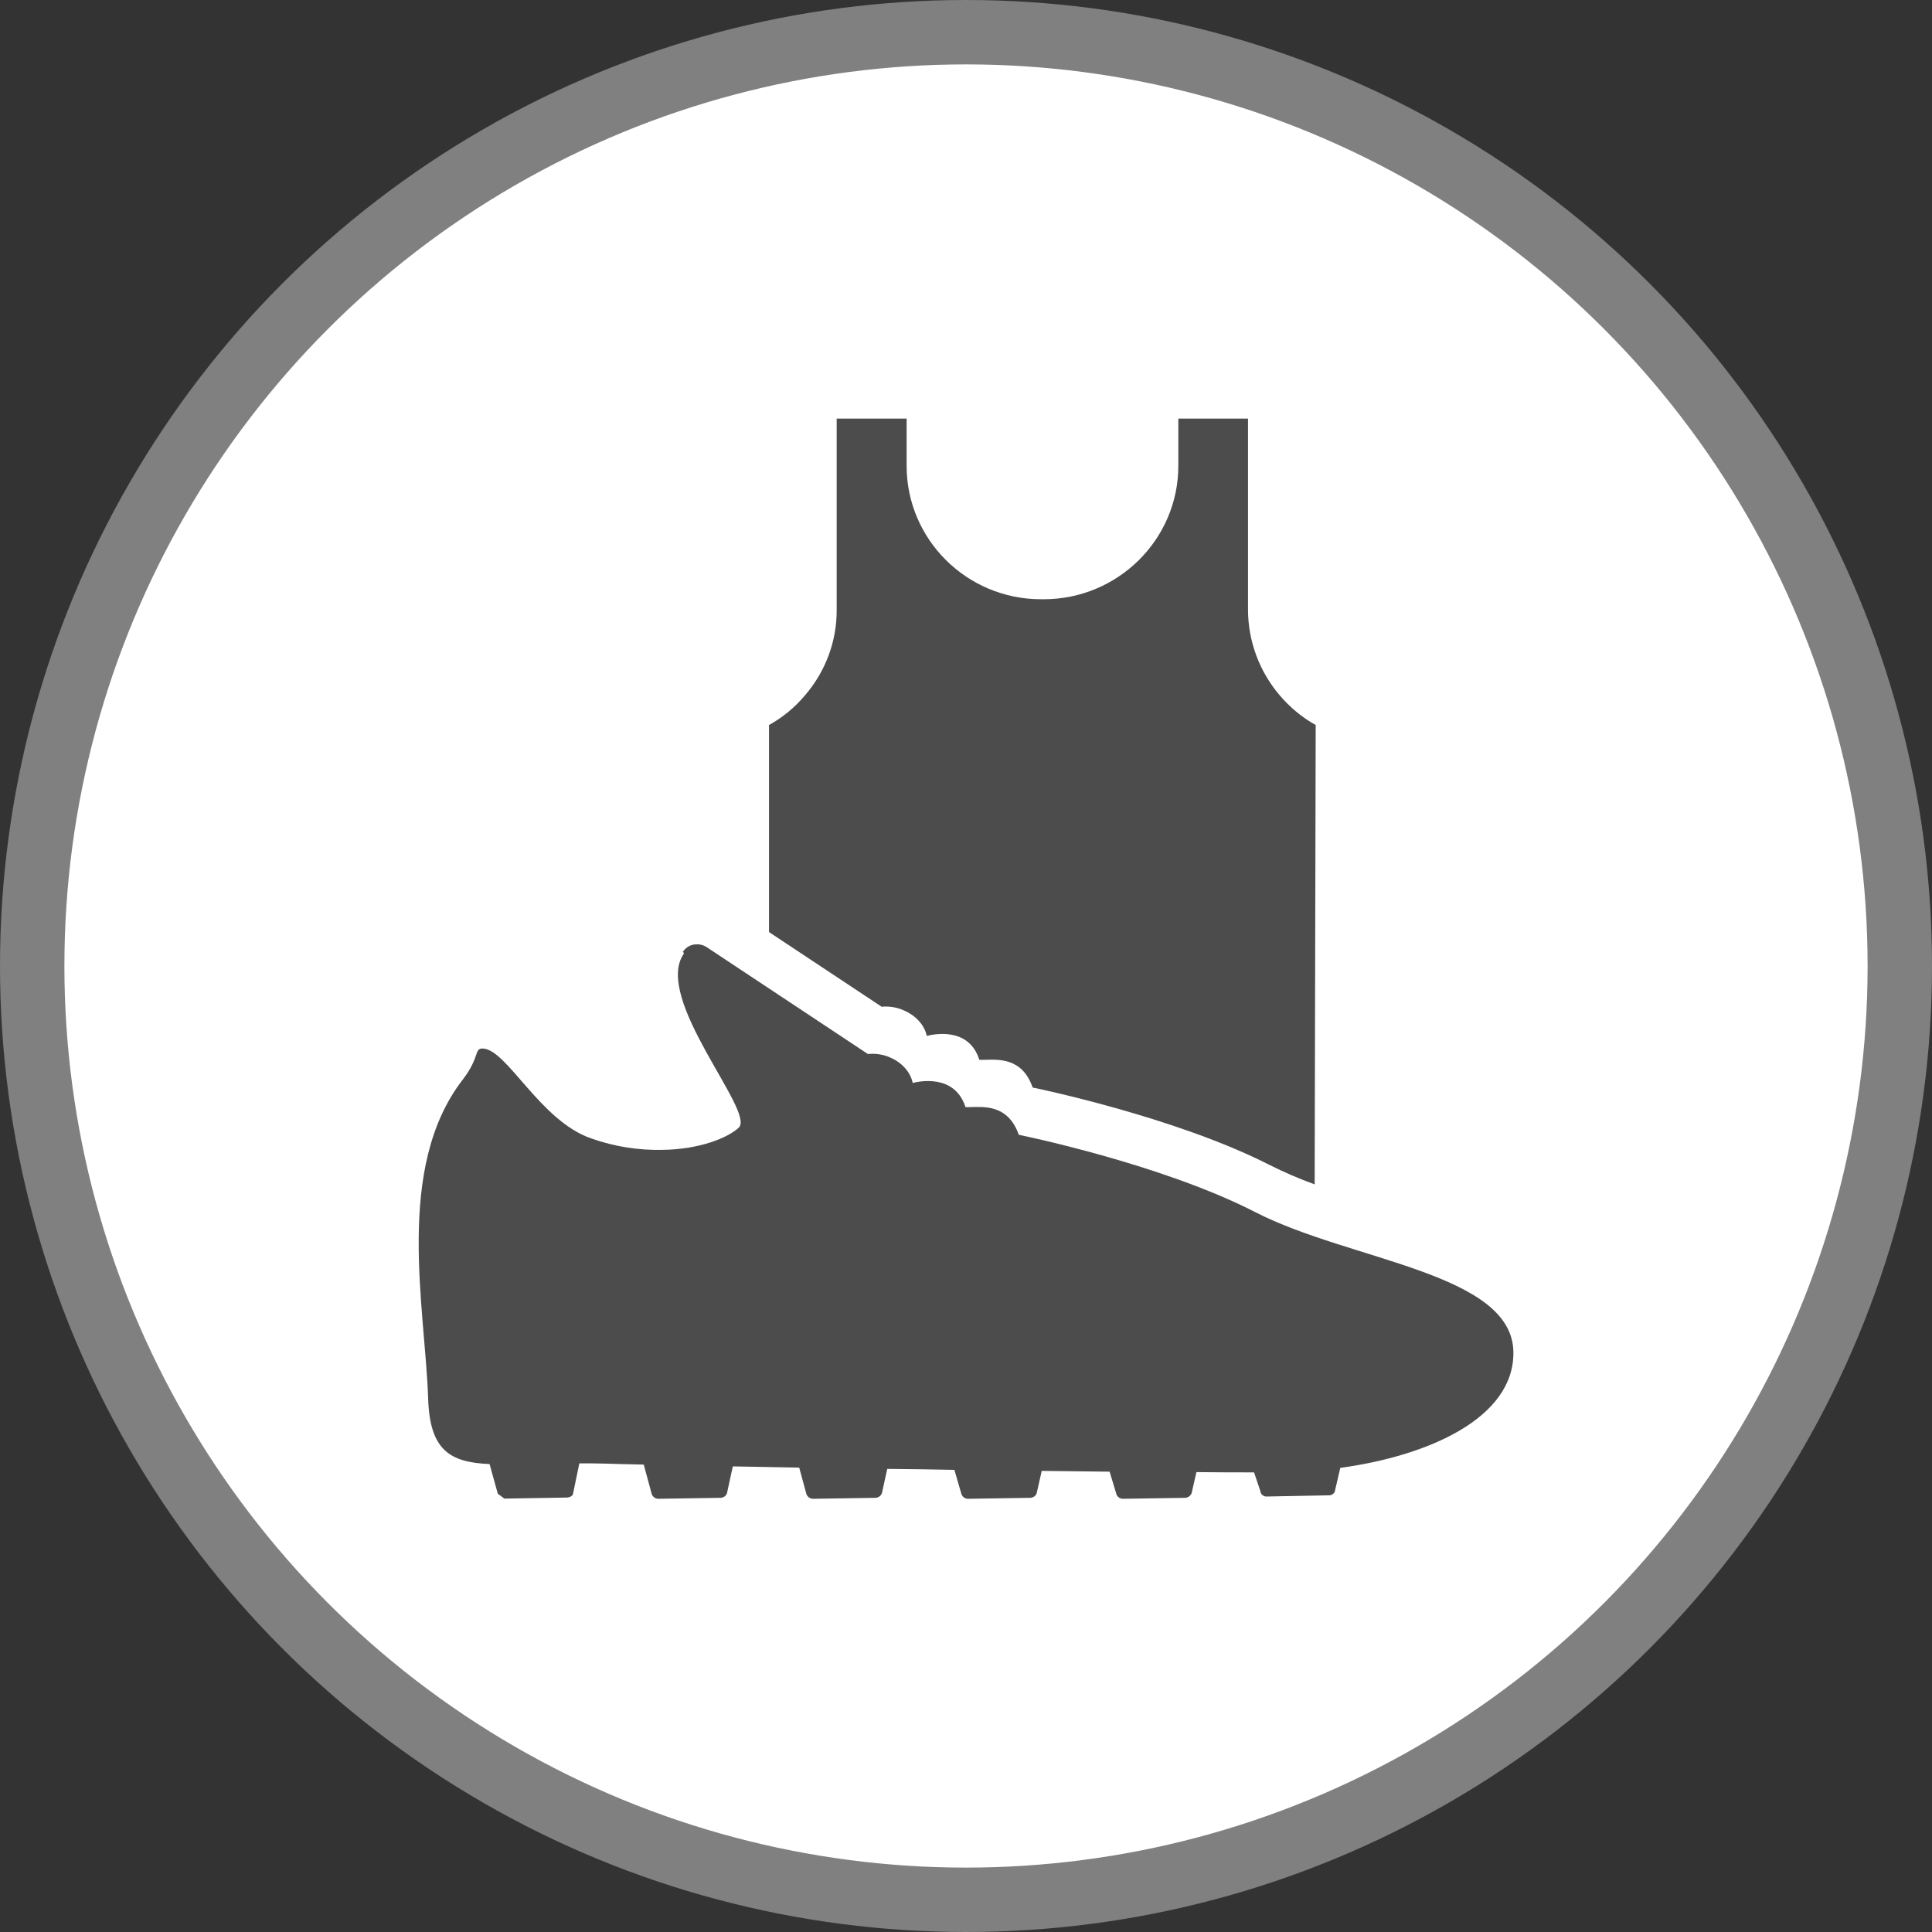 <?xml version="1.0" encoding="UTF-8" standalone="no"?>
<!-- Created with Inkscape (http://www.inkscape.org/) -->

<svg
   xmlns:dc="http://purl.org/dc/elements/1.1/"
   xmlns:cc="http://creativecommons.org/ns#"
   xmlns:rdf="http://www.w3.org/1999/02/22-rdf-syntax-ns#"
   xmlns:svg="http://www.w3.org/2000/svg"
   xmlns="http://www.w3.org/2000/svg"
   xmlns:xlink="http://www.w3.org/1999/xlink"
   xmlns:sodipodi="http://sodipodi.sourceforge.net/DTD/sodipodi-0.dtd"
   xmlns:inkscape="http://www.inkscape.org/namespaces/inkscape"
   width="30px"
   height="30px"
   version="1.1"
   id="svg8"
   inkscape:version="0.92.4 5da689c313, 2019-01-14"
   sodipodi:docname="container.svg">
  <rect width="100%" height="100%" fill="#333333" stroke="none"/>
  <defs
     id="defs2" />
  <sodipodi:namedview
     id="base"
     pagecolor="#ffffff"
     bordercolor="#666666"
     borderopacity="1.0"
     inkscape:pageopacity="0.0"
     inkscape:pageshadow="2"
     inkscape:zoom="13.049334"
     inkscape:cx="18.679046"
     inkscape:cy="12.165829"
     inkscape:document-units="px"
     inkscape:current-layer="layer1"
     showgrid="false"
     inkscape:snap-page="false"
     units="px"
     inkscape:window-width="1884"
     inkscape:window-height="1061"
     inkscape:window-x="0"
     inkscape:window-y="0"
     inkscape:window-maximized="1"
     fit-margin-top="0"
     fit-margin-left="0"
     fit-margin-right="0"
     fit-margin-bottom="0" />
    <circle
       style="color:#000000;clip-rule:nonzero;display:inline;overflow:visible;visibility:visible;opacity:1;isolation:auto;mix-blend-mode:normal;color-interpolation:sRGB;color-interpolation-filters:linearRGB;solid-color:#000000;solid-opacity:1;vector-effect:none;fill:#ffffff;fill-opacity:1;fill-rule:evenodd;stroke:#808080;stroke-width:1;stroke-linecap:butt;stroke-linejoin:miter;stroke-miterlimit:4;stroke-dasharray:none;stroke-dashoffset:0;stroke-opacity:1;marker:none;color-rendering:auto;image-rendering:auto;shape-rendering:auto;text-rendering:auto;enable-background:accumulate"
       id="path815"
       cx="15"
       cy="15"
       r="14.5" />
<g transform="translate(6.5,6.5)"><path fill-rule="nonzero" fill="rgb(30%,30%,30%)" fill-opacity="1" d="M 7.191 9.133 C 7.309 9.121 7.426 9.141 7.531 9.188 C 7.727 9.27 7.859 9.426 7.891 9.586 C 7.98 9.562 8.543 9.434 8.707 9.957 C 8.707 9.957 8.734 9.957 8.781 9.957 C 8.992 9.953 9.371 9.914 9.535 10.387 C 9.535 10.387 11.738 10.836 13.215 11.59 C 13.441 11.703 13.676 11.805 13.914 11.891 L 13.93 4.758 C 13.719 4.641 13.531 4.484 13.371 4.297 C 13.055 3.926 12.879 3.453 12.879 2.965 L 12.879 0 L 11.797 0 L 11.797 0.734 C 11.797 1.875 10.859 2.805 9.707 2.805 L 9.664 2.805 C 8.512 2.805 7.578 1.875 7.578 0.734 L 7.578 0 L 6.492 0 L 6.492 2.965 C 6.496 3.453 6.32 3.926 6 4.297 C 5.844 4.484 5.652 4.641 5.441 4.758 L 5.441 7.973 Z M 7.191 9.133 "/>
<path fill-rule="nonzero" fill="rgb(30%,30%,30%)" fill-opacity="1" d="M 12.996 12.324 C 11.52 11.566 9.32 11.121 9.32 11.121 C 9.152 10.645 8.773 10.688 8.566 10.691 C 8.516 10.691 8.492 10.691 8.492 10.691 C 8.324 10.168 7.762 10.293 7.672 10.316 C 7.641 10.156 7.512 10 7.316 9.918 C 7.207 9.871 7.09 9.855 6.977 9.867 L 4.473 8.207 C 4.426 8.176 4.371 8.16 4.312 8.164 C 4.23 8.164 4.152 8.207 4.105 8.277 L 4.121 8.305 C 3.629 8.996 5.23 10.758 4.973 11.008 C 4.805 11.168 4.363 11.348 3.785 11.355 C 3.414 11.363 3.043 11.305 2.688 11.18 C 1.883 10.91 1.367 9.777 0.988 9.781 C 0.863 9.785 0.949 9.922 0.684 10.266 C -0.375 11.637 0.102 13.809 0.148 15.211 C 0.172 16.023 0.488 16.207 1.102 16.234 L 1.23 16.695 L 1.332 16.77 L 2.305 16.754 C 2.352 16.75 2.402 16.727 2.402 16.676 L 2.496 16.223 C 2.629 16.223 2.766 16.223 2.906 16.227 C 3.027 16.23 3.23 16.238 3.496 16.242 L 3.621 16.703 C 3.637 16.742 3.676 16.773 3.719 16.773 L 4.691 16.758 C 4.738 16.754 4.777 16.727 4.789 16.684 L 4.879 16.27 C 5.199 16.277 5.547 16.281 5.91 16.289 L 6.023 16.703 C 6.039 16.742 6.078 16.773 6.125 16.773 L 7.098 16.758 C 7.141 16.754 7.18 16.727 7.195 16.684 L 7.277 16.309 C 7.621 16.312 7.969 16.316 8.32 16.324 L 8.43 16.703 C 8.445 16.742 8.484 16.773 8.527 16.773 L 9.5 16.758 C 9.547 16.754 9.586 16.727 9.598 16.684 L 9.676 16.34 C 10.039 16.344 10.391 16.348 10.73 16.352 L 10.836 16.703 C 10.848 16.742 10.891 16.773 10.934 16.773 L 11.906 16.758 C 11.949 16.754 11.988 16.727 12.004 16.684 L 12.078 16.359 C 12.418 16.363 12.723 16.363 12.973 16.363 L 13.074 16.664 C 13.074 16.703 13.125 16.738 13.16 16.738 L 14.145 16.719 C 14.18 16.719 14.23 16.684 14.23 16.645 L 14.312 16.293 C 15.668 16.109 17.016 15.523 17 14.492 C 16.98 13.262 14.473 13.082 12.996 12.324 Z M 12.996 12.324 "/>
</g>
</svg>
